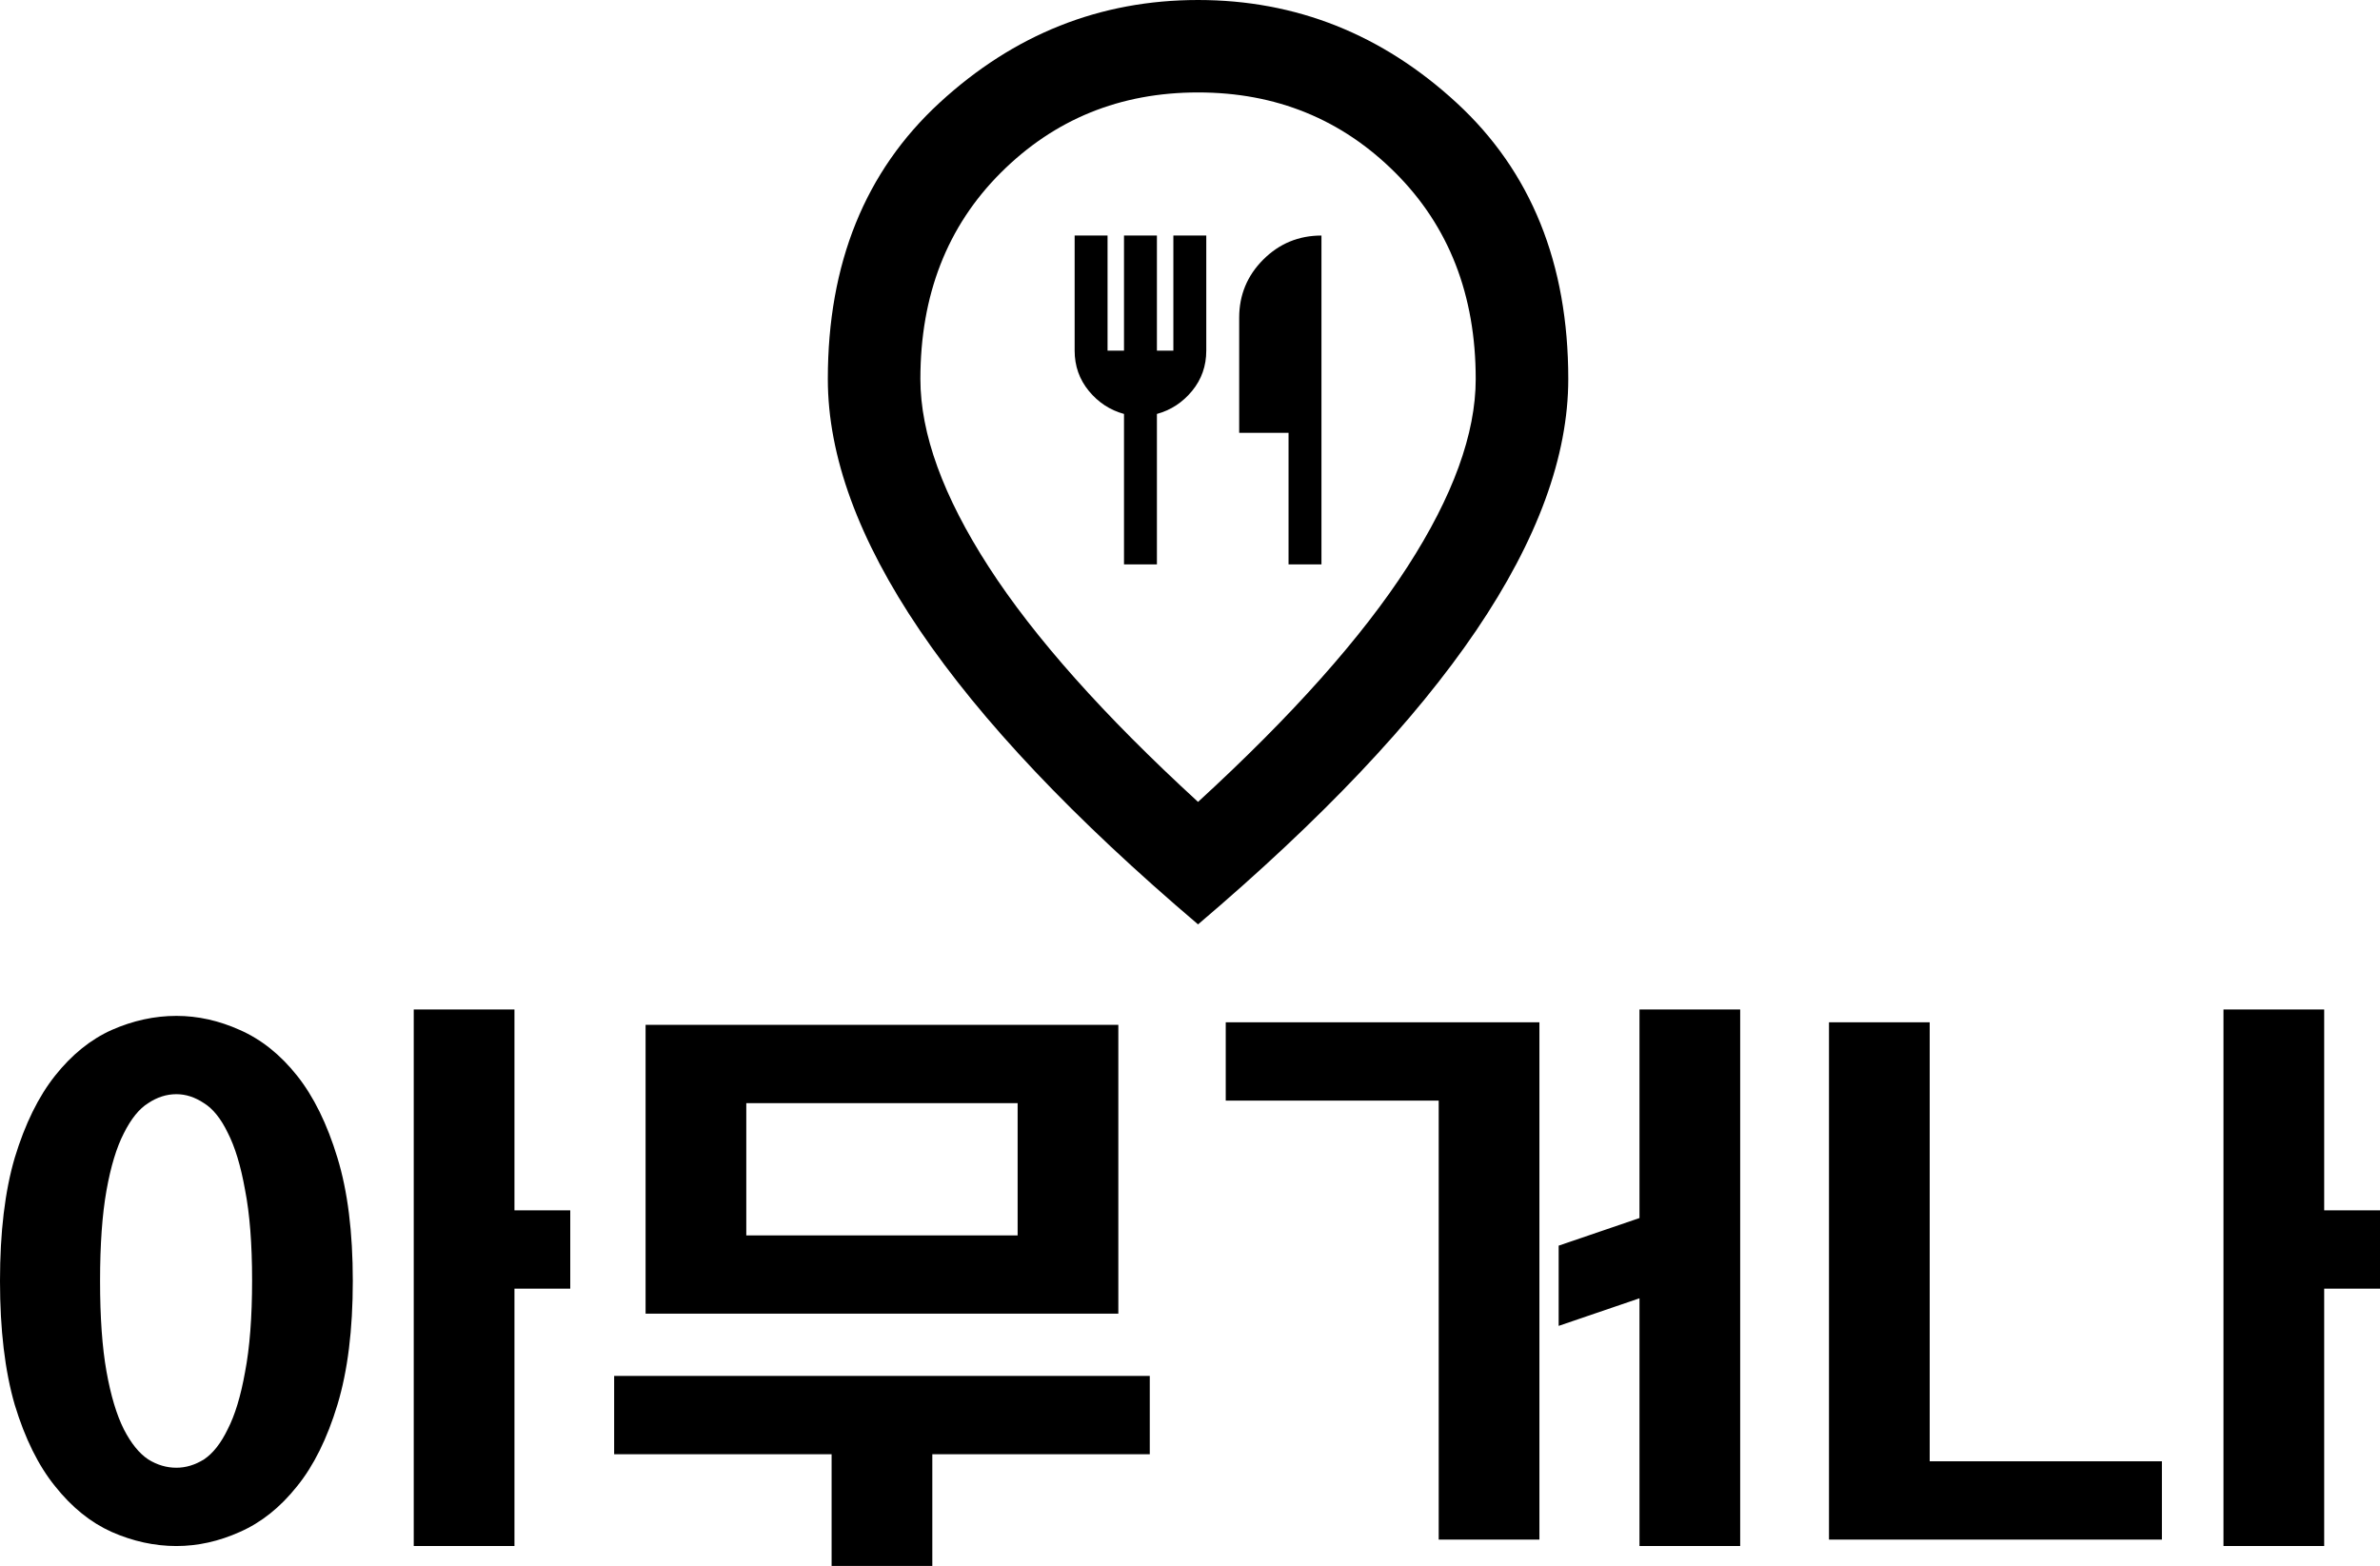 <svg width="1035" height="681" viewBox="0 0 1035 681" fill="none" xmlns="http://www.w3.org/2000/svg">
<path d="M153.425 557.069C153.425 578.283 151.193 596.239 146.73 610.94C142.267 625.641 136.409 637.457 129.156 646.389C121.903 655.507 113.627 662.112 104.329 666.206C95.216 670.301 86.011 672.347 76.712 672.347C67.228 672.347 57.836 670.301 48.538 666.206C39.425 662.112 31.243 655.507 23.99 646.389C16.737 637.457 10.879 625.641 6.416 610.94C2.139 596.239 0 578.283 0 557.069C0 535.856 2.139 517.992 6.416 503.478C10.879 488.777 16.737 476.868 23.99 467.75C31.243 458.632 39.425 452.026 48.538 447.932C57.836 443.838 67.228 441.791 76.712 441.791C86.011 441.791 95.216 443.838 104.329 447.932C113.627 452.026 121.903 458.632 129.156 467.75C136.409 476.868 142.267 488.777 146.73 503.478C151.193 517.992 153.425 535.856 153.425 557.069ZM223.721 526.366H247.99V560.419H223.721V672.347H179.925V439H223.721V526.366ZM43.517 557.069C43.517 572.887 44.447 586.005 46.306 596.426C48.166 606.846 50.677 615.22 53.838 621.547C57 627.687 60.533 632.061 64.438 634.666C68.344 637.085 72.435 638.294 76.712 638.294C80.804 638.294 84.802 637.085 88.707 634.666C92.613 632.061 96.053 627.687 99.029 621.547C102.19 615.406 104.701 607.125 106.56 596.705C108.606 586.098 109.629 572.793 109.629 556.79C109.629 540.973 108.606 527.854 106.56 517.434C104.701 507.013 102.19 498.732 99.029 492.592C96.053 486.451 92.613 482.171 88.707 479.752C84.802 477.147 80.804 475.844 76.712 475.844C72.435 475.844 68.344 477.147 64.438 479.752C60.533 482.171 57 486.544 53.838 492.871C50.677 499.012 48.166 507.292 46.306 517.713C44.447 528.133 43.517 541.252 43.517 557.069ZM280.747 445.699H486.336V571.305H280.747V445.699ZM267.078 598.379H500.005V632.433H405.44V681H361.644V632.433H267.078V598.379ZM324.543 537.251H442.541V479.752H324.543V537.251ZM625.655 669.556V478.636H533.042V444.582H669.451V669.556H625.655ZM756.763 672.347H712.968V564.606L677.819 576.608V541.717L712.968 529.715V439H756.763V672.347ZM839.174 444.582V635.503H940.156V669.556H795.378V444.582H839.174ZM1010.73 526.366H1035V560.419H1010.73V672.347H966.935V439H1010.73V526.366Z" fill="black"/>
<path d="M521 348.735C561.921 311.215 592.276 277.129 612.066 246.476C631.855 215.824 641.75 188.605 641.75 164.82C641.75 128.305 630.094 98.406 606.783 75.124C583.471 51.841 554.877 40.2 521 40.2C487.123 40.2 458.529 51.841 435.217 75.124C411.906 98.406 400.25 128.305 400.25 164.82C400.25 188.605 410.145 215.824 429.934 246.476C449.724 277.129 480.079 311.215 521 348.735ZM521 402C466.998 356.105 426.664 313.476 399.998 274.114C373.333 234.751 360 198.32 360 164.82C360 114.57 376.184 74.537 408.552 44.722C440.919 14.908 478.402 0 521 0C563.598 0 601.081 14.908 633.448 44.722C665.816 74.537 682 114.57 682 164.82C682 198.32 668.667 234.751 642.002 274.114C615.336 313.476 575.002 356.105 521 402Z" fill="black"/>
<path d="M488.8 245.452V180.021C482.718 178.352 477.619 175.015 473.505 170.009C469.391 165.004 467.333 159.164 467.333 152.489V102.433H481.644V152.489H488.8V102.433H503.111V152.489H510.267V102.433H524.578V152.489C524.578 159.164 522.521 165.004 518.406 170.009C514.292 175.015 509.193 178.352 503.111 180.021V245.452H488.8ZM560.356 245.452V188.244H538.889V138.188C538.889 128.295 542.377 119.863 549.354 112.891C556.331 105.919 564.768 102.433 574.667 102.433V245.452H560.356Z" fill="black"/>
</svg>
